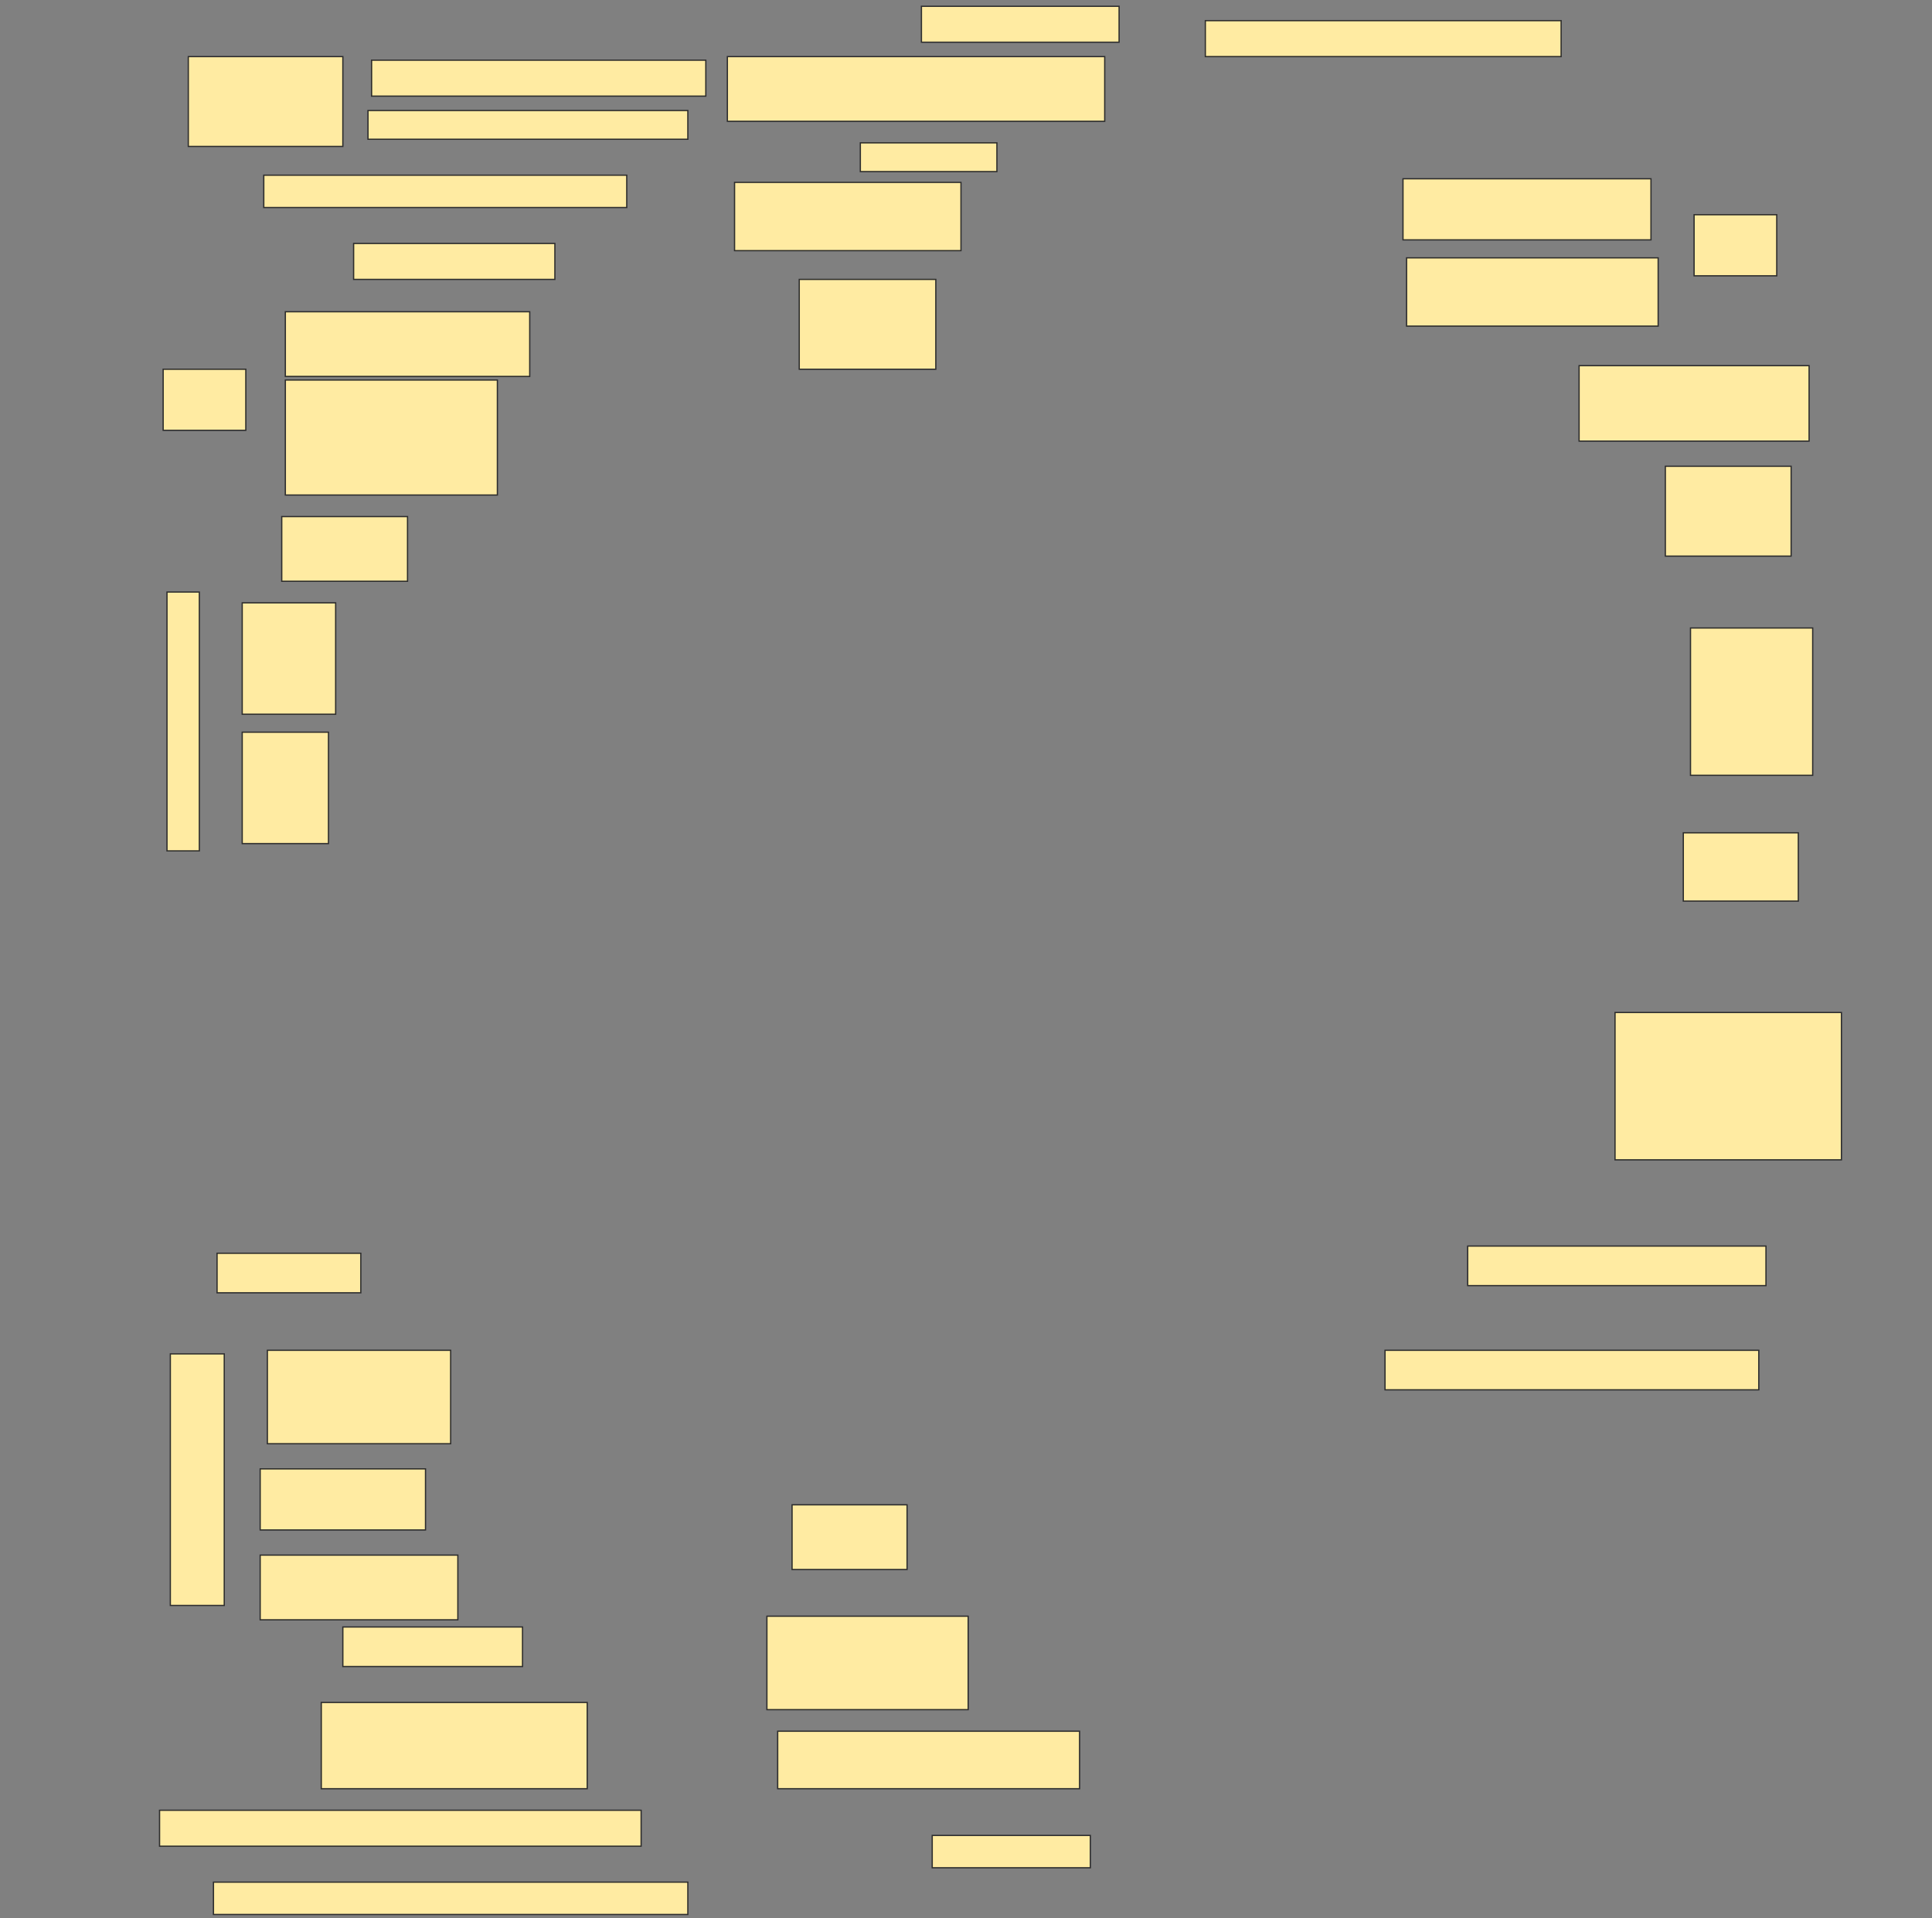 <svg height="1525" width="1536" xmlns="http://www.w3.org/2000/svg">
 <rect width="100%" height="100%" fill="#808080" stroke="none"/>
 <!-- Created with Image Occlusion Enhanced -->
 <g>
  <title>Labels</title>
 </g>
 <g>
  <title>Masks</title>
  <rect fill="#FFEBA2" height="28.571" id="651fae7d2953410c9b68a75a41540274-ao-1" stroke="#2D2D2D" width="157.143" x="732.572" y="5"/>
  <rect fill="#FFEBA2" height="28.571" id="651fae7d2953410c9b68a75a41540274-ao-2" stroke="#2D2D2D" width="282.857" x="958.286" y="16.429"/>
  <g id="651fae7d2953410c9b68a75a41540274-ao-3">
   <rect fill="#FFEBA2" height="71.429" stroke="#2D2D2D" width="122.857" x="149.714" y="45"/>
   <rect fill="#FFEBA2" height="28.571" stroke="#2D2D2D" width="265.714" x="295.429" y="47.857"/>
   <rect fill="#FFEBA2" height="22.857" stroke="#2D2D2D" width="254.286" x="292.572" y="87.857"/>
  </g>
  <rect fill="#FFEBA2" height="51.429" id="651fae7d2953410c9b68a75a41540274-ao-4" stroke="#2D2D2D" width="300" x="578.286" y="45"/>
  
  <rect fill="#FFEBA2" height="22.857" id="651fae7d2953410c9b68a75a41540274-ao-6" stroke="#2D2D2D" width="108.571" x="684" y="113.571"/>
  <rect fill="#FFEBA2" height="25.714" id="651fae7d2953410c9b68a75a41540274-ao-7" stroke="#2D2D2D" width="288.571" x="209.714" y="139.286"/>
  <rect fill="#FFEBA2" height="54.286" id="651fae7d2953410c9b68a75a41540274-ao-8" stroke="#2D2D2D" width="180" x="584" y="145"/>
  <g id="651fae7d2953410c9b68a75a41540274-ao-9">
   <rect fill="#FFEBA2" height="48.571" stroke="#2D2D2D" width="65.714" x="1346.857" y="170.714"/>
   <rect fill="#FFEBA2" height="48.571" stroke="#2D2D2D" width="197.143" x="1115.429" y="142.143"/>
   <rect fill="#FFEBA2" height="54.286" stroke="#2D2D2D" width="200" x="1118.286" y="205"/>
  </g>
  <rect fill="#FFEBA2" height="28.571" id="651fae7d2953410c9b68a75a41540274-ao-10" stroke="#2D2D2D" width="160" x="281.143" y="193.571"/>
  <rect fill="#FFEBA2" height="71.429" id="651fae7d2953410c9b68a75a41540274-ao-11" stroke="#2D2D2D" width="108.571" x="635.429" y="222.143"/>
  <g id="651fae7d2953410c9b68a75a41540274-ao-12">
   <rect fill="#FFEBA2" height="48.571" stroke="#2D2D2D" width="65.714" x="129.714" y="293.571"/>
   <rect fill="#FFEBA2" height="51.429" stroke="#2D2D2D" width="194.286" x="226.857" y="247.857"/>
   <rect fill="#FFEBA2" height="91.429" stroke="#2D2D2D" width="168.571" x="226.857" y="302.143"/>
  </g>
  <rect fill="#FFEBA2" height="60" id="651fae7d2953410c9b68a75a41540274-ao-13" stroke="#2D2D2D" stroke-dasharray="null" stroke-linecap="null" stroke-linejoin="null" width="182.857" x="1255.429" y="290.714"/>
  <rect fill="#FFEBA2" height="71.429" id="651fae7d2953410c9b68a75a41540274-ao-14" stroke="#2D2D2D" stroke-dasharray="null" stroke-linecap="null" stroke-linejoin="null" width="100" x="1324" y="370.714"/>
  <rect fill="#FFEBA2" height="51.429" id="651fae7d2953410c9b68a75a41540274-ao-15" stroke="#2D2D2D" stroke-dasharray="null" stroke-linecap="null" stroke-linejoin="null" width="100" x="224" y="410.714"/>
  <g id="651fae7d2953410c9b68a75a41540274-ao-16">
   <rect fill="#FFEBA2" height="25.714" stroke="#2D2D2D" stroke-dasharray="null" stroke-linecap="null" stroke-linejoin="null" transform="rotate(-90 145.62,573.599) " width="205.774" x="42.733" y="560.742"/>
   <rect fill="#FFEBA2" height="88.571" stroke="#2D2D2D" stroke-dasharray="null" stroke-linecap="null" stroke-linejoin="null" width="74.286" x="192.572" y="479.286"/>
   <rect fill="#FFEBA2" height="88.571" stroke="#2D2D2D" stroke-dasharray="null" stroke-linecap="null" stroke-linejoin="null" width="68.571" x="192.572" y="582.143"/>
  </g>
  <rect fill="#FFEBA2" height="117.143" id="651fae7d2953410c9b68a75a41540274-ao-17" stroke="#2D2D2D" stroke-dasharray="null" stroke-linecap="null" stroke-linejoin="null" width="97.143" x="1344" y="499.286"/>
  <rect fill="#FFEBA2" height="54.286" id="651fae7d2953410c9b68a75a41540274-ao-18" stroke="#2D2D2D" stroke-dasharray="null" stroke-linecap="null" stroke-linejoin="null" width="91.429" x="1338.286" y="662.143"/>
  <rect fill="#FFEBA2" height="117.143" id="651fae7d2953410c9b68a75a41540274-ao-19" stroke="#2D2D2D" stroke-dasharray="null" stroke-linecap="null" stroke-linejoin="null" width="180" x="1284" y="805"/>
  <rect fill="#FFEBA2" height="31.429" id="651fae7d2953410c9b68a75a41540274-ao-20" stroke="#2D2D2D" stroke-dasharray="null" stroke-linecap="null" stroke-linejoin="null" width="114.286" x="172.572" y="996.429"/>
  <rect fill="#FFEBA2" height="31.429" id="651fae7d2953410c9b68a75a41540274-ao-21" stroke="#2D2D2D" stroke-dasharray="null" stroke-linecap="null" stroke-linejoin="null" width="237.143" x="1166.857" y="990.714"/>
  <rect fill="#FFEBA2" height="31.429" id="651fae7d2953410c9b68a75a41540274-ao-22" stroke="#2D2D2D" stroke-dasharray="null" stroke-linecap="null" stroke-linejoin="null" width="297.143" x="1101.143" y="1073.571"/>
  <g id="651fae7d2953410c9b68a75a41540274-ao-23">
   <rect fill="#FFEBA2" height="42.857" stroke="#2D2D2D" stroke-dasharray="null" stroke-linecap="null" stroke-linejoin="null" transform="rotate(-90 156.857,1176.429) " width="200" x="56.857" y="1155"/>
   <rect fill="#FFEBA2" height="74.286" stroke="#2D2D2D" stroke-dasharray="null" stroke-linecap="null" stroke-linejoin="null" width="145.714" x="212.572" y="1073.571"/>
   <rect fill="#FFEBA2" height="48.571" stroke="#2D2D2D" stroke-dasharray="null" stroke-linecap="null" stroke-linejoin="null" width="131.429" x="206.857" y="1167.857"/>
   <rect fill="#FFEBA2" height="51.429" stroke="#2D2D2D" stroke-dasharray="null" stroke-linecap="null" stroke-linejoin="null" width="157.143" x="206.857" y="1236.429"/>
  </g>
  <rect fill="#FFEBA2" height="51.429" id="651fae7d2953410c9b68a75a41540274-ao-24" stroke="#2D2D2D" stroke-dasharray="null" stroke-linecap="null" stroke-linejoin="null" width="91.429" x="629.714" y="1196.429"/>
  <rect fill="#FFEBA2" height="31.429" id="651fae7d2953410c9b68a75a41540274-ao-25" stroke="#2D2D2D" stroke-dasharray="null" stroke-linecap="null" stroke-linejoin="null" width="142.857" x="272.572" y="1293.571"/>
  <rect fill="#FFEBA2" height="74.286" id="651fae7d2953410c9b68a75a41540274-ao-26" stroke="#2D2D2D" stroke-dasharray="null" stroke-linecap="null" stroke-linejoin="null" width="160" x="609.714" y="1285"/>
  <rect fill="#FFEBA2" height="68.571" id="651fae7d2953410c9b68a75a41540274-ao-27" stroke="#2D2D2D" stroke-dasharray="null" stroke-linecap="null" stroke-linejoin="null" width="211.429" x="255.429" y="1353.571"/>
  <rect fill="#FFEBA2" height="45.714" id="651fae7d2953410c9b68a75a41540274-ao-28" stroke="#2D2D2D" stroke-dasharray="null" stroke-linecap="null" stroke-linejoin="null" width="240" x="618.286" y="1376.429"/>
  <rect fill="#FFEBA2" height="28.571" id="651fae7d2953410c9b68a75a41540274-ao-29" stroke="#2D2D2D" stroke-dasharray="null" stroke-linecap="null" stroke-linejoin="null" width="382.857" x="126.857" y="1439.286"/>
  <rect fill="#FFEBA2" height="25.714" id="651fae7d2953410c9b68a75a41540274-ao-30" stroke="#2D2D2D" stroke-dasharray="null" stroke-linecap="null" stroke-linejoin="null" width="125.714" x="741.143" y="1459.286"/>
  <rect fill="#FFEBA2" height="25.714" id="651fae7d2953410c9b68a75a41540274-ao-31" stroke="#2D2D2D" stroke-dasharray="null" stroke-linecap="null" stroke-linejoin="null" width="377.143" x="169.714" y="1496.429"/>
 </g>
</svg>